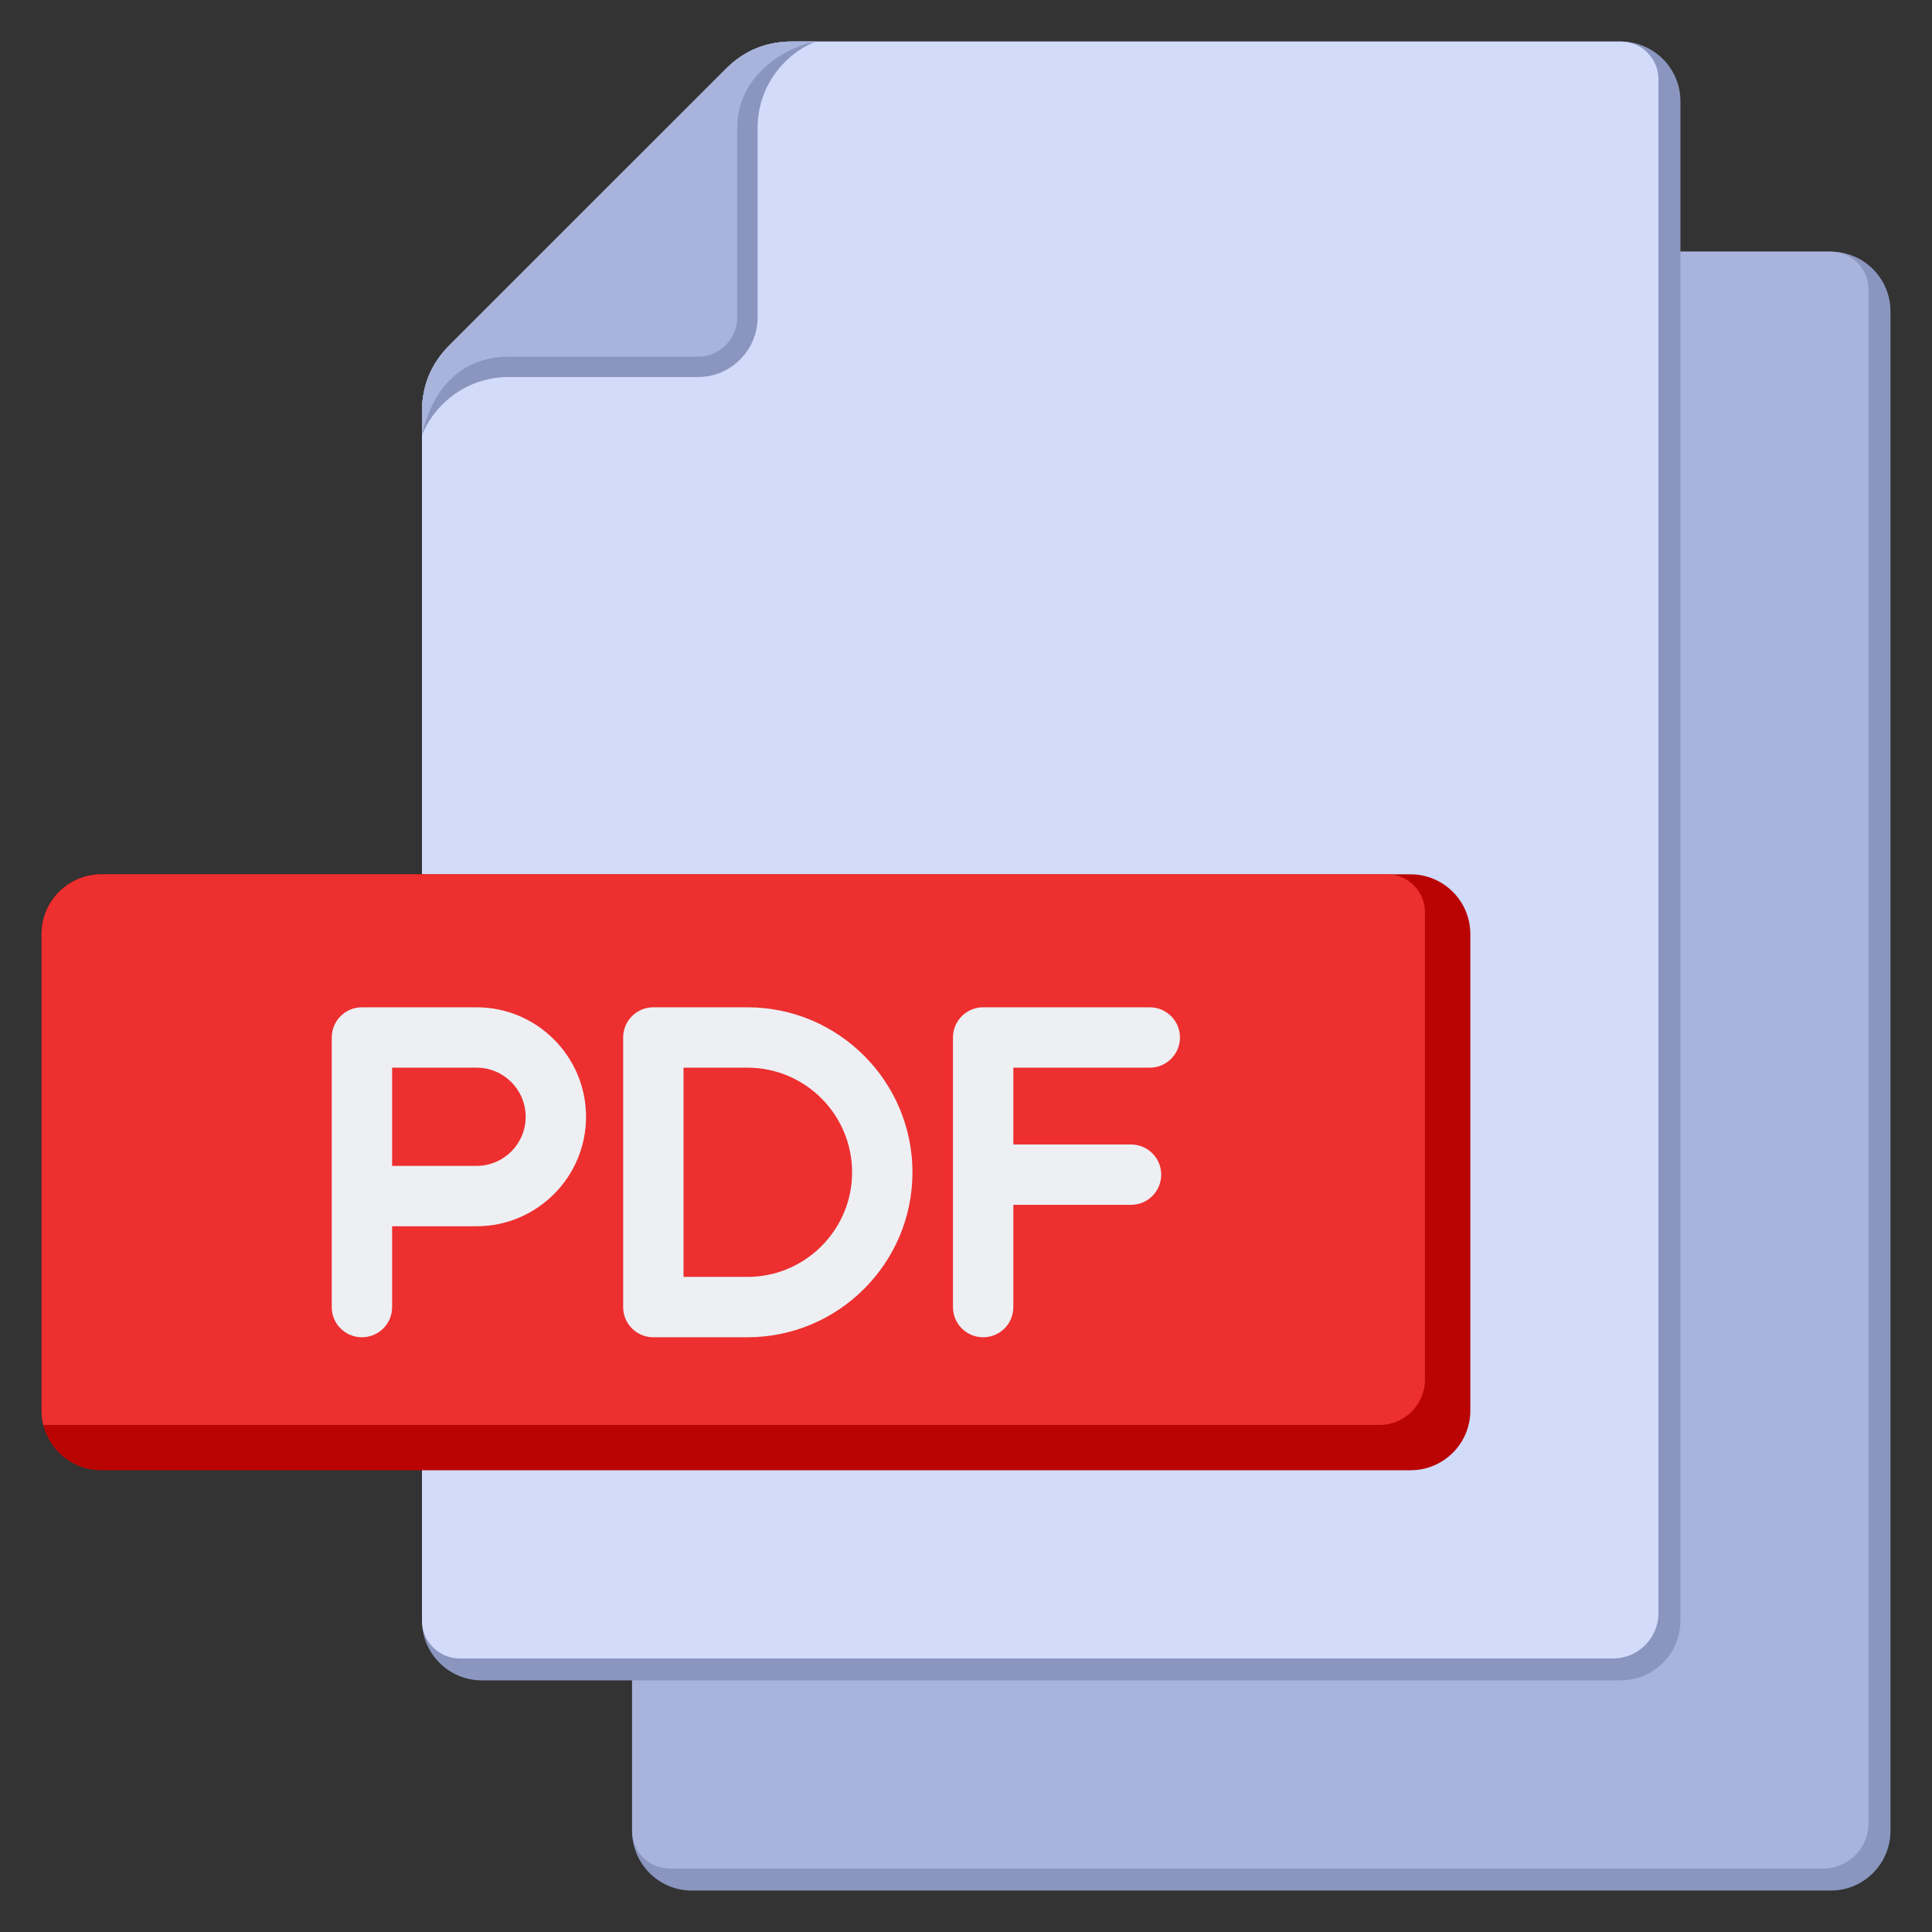 <svg width="24" height="24" viewBox="0 0 24 24" fill="none" xmlns="http://www.w3.org/2000/svg">
<rect x="0" y="0" width="24" height="24" fill="#333333" stroke="none"/>
<g clip-path="url(#clip0_1_16967)">
<path d="M8.593 3.126H22.743C23.152 3.126 23.484 3.458 23.484 3.867V22.743C23.484 23.153 23.152 23.485 22.743 23.485H8.593C8.184 23.485 7.852 23.153 7.852 22.743V3.867C7.852 3.458 8.184 3.126 8.593 3.126Z" fill="#8A96BF"/>
<path fill-rule="evenodd" clip-rule="evenodd" d="M7.852 22.743V7.721C7.852 7.402 7.965 7.127 8.191 6.902L11.627 3.465C11.853 3.24 12.127 3.126 12.446 3.126H22.743C23.001 3.126 23.212 3.337 23.212 3.595V22.65C23.212 22.959 22.959 23.212 22.649 23.212H8.32C8.062 23.212 7.852 23.002 7.852 22.743Z" fill="#A8B4DB"/>
<path fill-rule="evenodd" clip-rule="evenodd" d="M5.242 20.133V5.11C5.242 4.791 5.356 4.517 5.581 4.291L9.018 0.855C9.243 0.629 9.518 0.516 9.837 0.516H20.134C20.542 0.516 20.875 0.849 20.875 1.257V20.133C20.875 20.541 20.542 20.874 20.134 20.874H5.984C5.575 20.874 5.242 20.541 5.242 20.133Z" fill="#8A96BF"/>
<path fill-rule="evenodd" clip-rule="evenodd" d="M5.242 20.133V5.11C5.242 4.791 5.356 4.517 5.581 4.291L9.018 0.855C9.243 0.629 9.518 0.516 9.837 0.516H20.134C20.392 0.516 20.602 0.726 20.602 0.984V20.039C20.602 20.349 20.349 20.602 20.04 20.602H5.711C5.453 20.602 5.242 20.391 5.242 20.133Z" fill="#D2DBFA"/>
<path fill-rule="evenodd" clip-rule="evenodd" d="M9.018 0.855C9.243 0.629 9.518 0.516 9.837 0.516H10.131C9.709 0.689 9.411 1.105 9.411 1.588V3.943C9.411 4.351 9.078 4.684 8.67 4.684H6.314C5.832 4.684 5.416 4.983 5.242 5.404V5.11C5.242 4.791 5.356 4.517 5.581 4.291L9.018 0.855Z" fill="#8A96BF"/>
<path fill-rule="evenodd" clip-rule="evenodd" d="M9.018 0.855C9.243 0.629 9.518 0.516 9.837 0.516H10.131C9.772 0.582 9.158 0.925 9.158 1.588V3.943C9.158 4.212 8.938 4.431 8.67 4.431H6.314C5.995 4.431 5.437 4.562 5.242 5.404V5.11C5.242 4.791 5.356 4.517 5.581 4.291L9.018 0.855Z" fill="#A8B4DB"/>
<path d="M1.257 10.861H17.523C17.932 10.861 18.265 11.194 18.265 11.603V17.523C18.265 17.932 17.932 18.264 17.523 18.264H1.257C0.848 18.264 0.516 17.932 0.516 17.523V11.603C0.516 11.194 0.848 10.861 1.257 10.861V10.861Z" fill="#BA0404"/>
<path fill-rule="evenodd" clip-rule="evenodd" d="M0.537 17.701C0.523 17.644 0.516 17.584 0.516 17.523V11.603C0.516 11.194 0.849 10.861 1.257 10.861H17.233C17.491 10.861 17.701 11.072 17.701 11.33V17.139C17.701 17.448 17.449 17.701 17.139 17.701H0.537Z" fill="#ED2F2F"/>
<path fill-rule="evenodd" clip-rule="evenodd" d="M14.658 12.888C14.658 13.095 14.49 13.263 14.283 13.263H12.588V14.217H14.05C14.257 14.217 14.425 14.385 14.425 14.592C14.425 14.799 14.257 14.967 14.05 14.967H12.588V16.237C12.588 16.445 12.421 16.612 12.213 16.612C12.006 16.612 11.838 16.445 11.838 16.237V12.888C11.838 12.681 12.006 12.513 12.213 12.513H14.283C14.49 12.513 14.658 12.681 14.658 12.888V12.888ZM9.285 15.862H8.491V13.263H9.285C10.002 13.263 10.585 13.846 10.585 14.563C10.585 15.279 10.002 15.862 9.285 15.862ZM9.285 12.513H8.116C7.909 12.513 7.741 12.681 7.741 12.888V16.238C7.741 16.445 7.909 16.612 8.116 16.612H9.285C10.415 16.612 11.335 15.693 11.335 14.563C11.335 13.432 10.415 12.513 9.285 12.513ZM5.92 14.483H4.871V13.263H5.92C6.257 13.263 6.53 13.536 6.53 13.873C6.53 14.21 6.257 14.483 5.92 14.483ZM5.92 12.513H4.496C4.289 12.513 4.121 12.681 4.121 12.888V16.238C4.121 16.445 4.289 16.612 4.496 16.612C4.703 16.612 4.871 16.445 4.871 16.238V15.233H5.92C6.67 15.233 7.28 14.623 7.28 13.873C7.28 13.123 6.67 12.513 5.92 12.513Z" fill="#EDEFF3"/>
</g>
<defs>
<clipPath id="clip0_1_16967">
<rect width="24" height="24" fill="white"/>
</clipPath>
</defs>
</svg>
